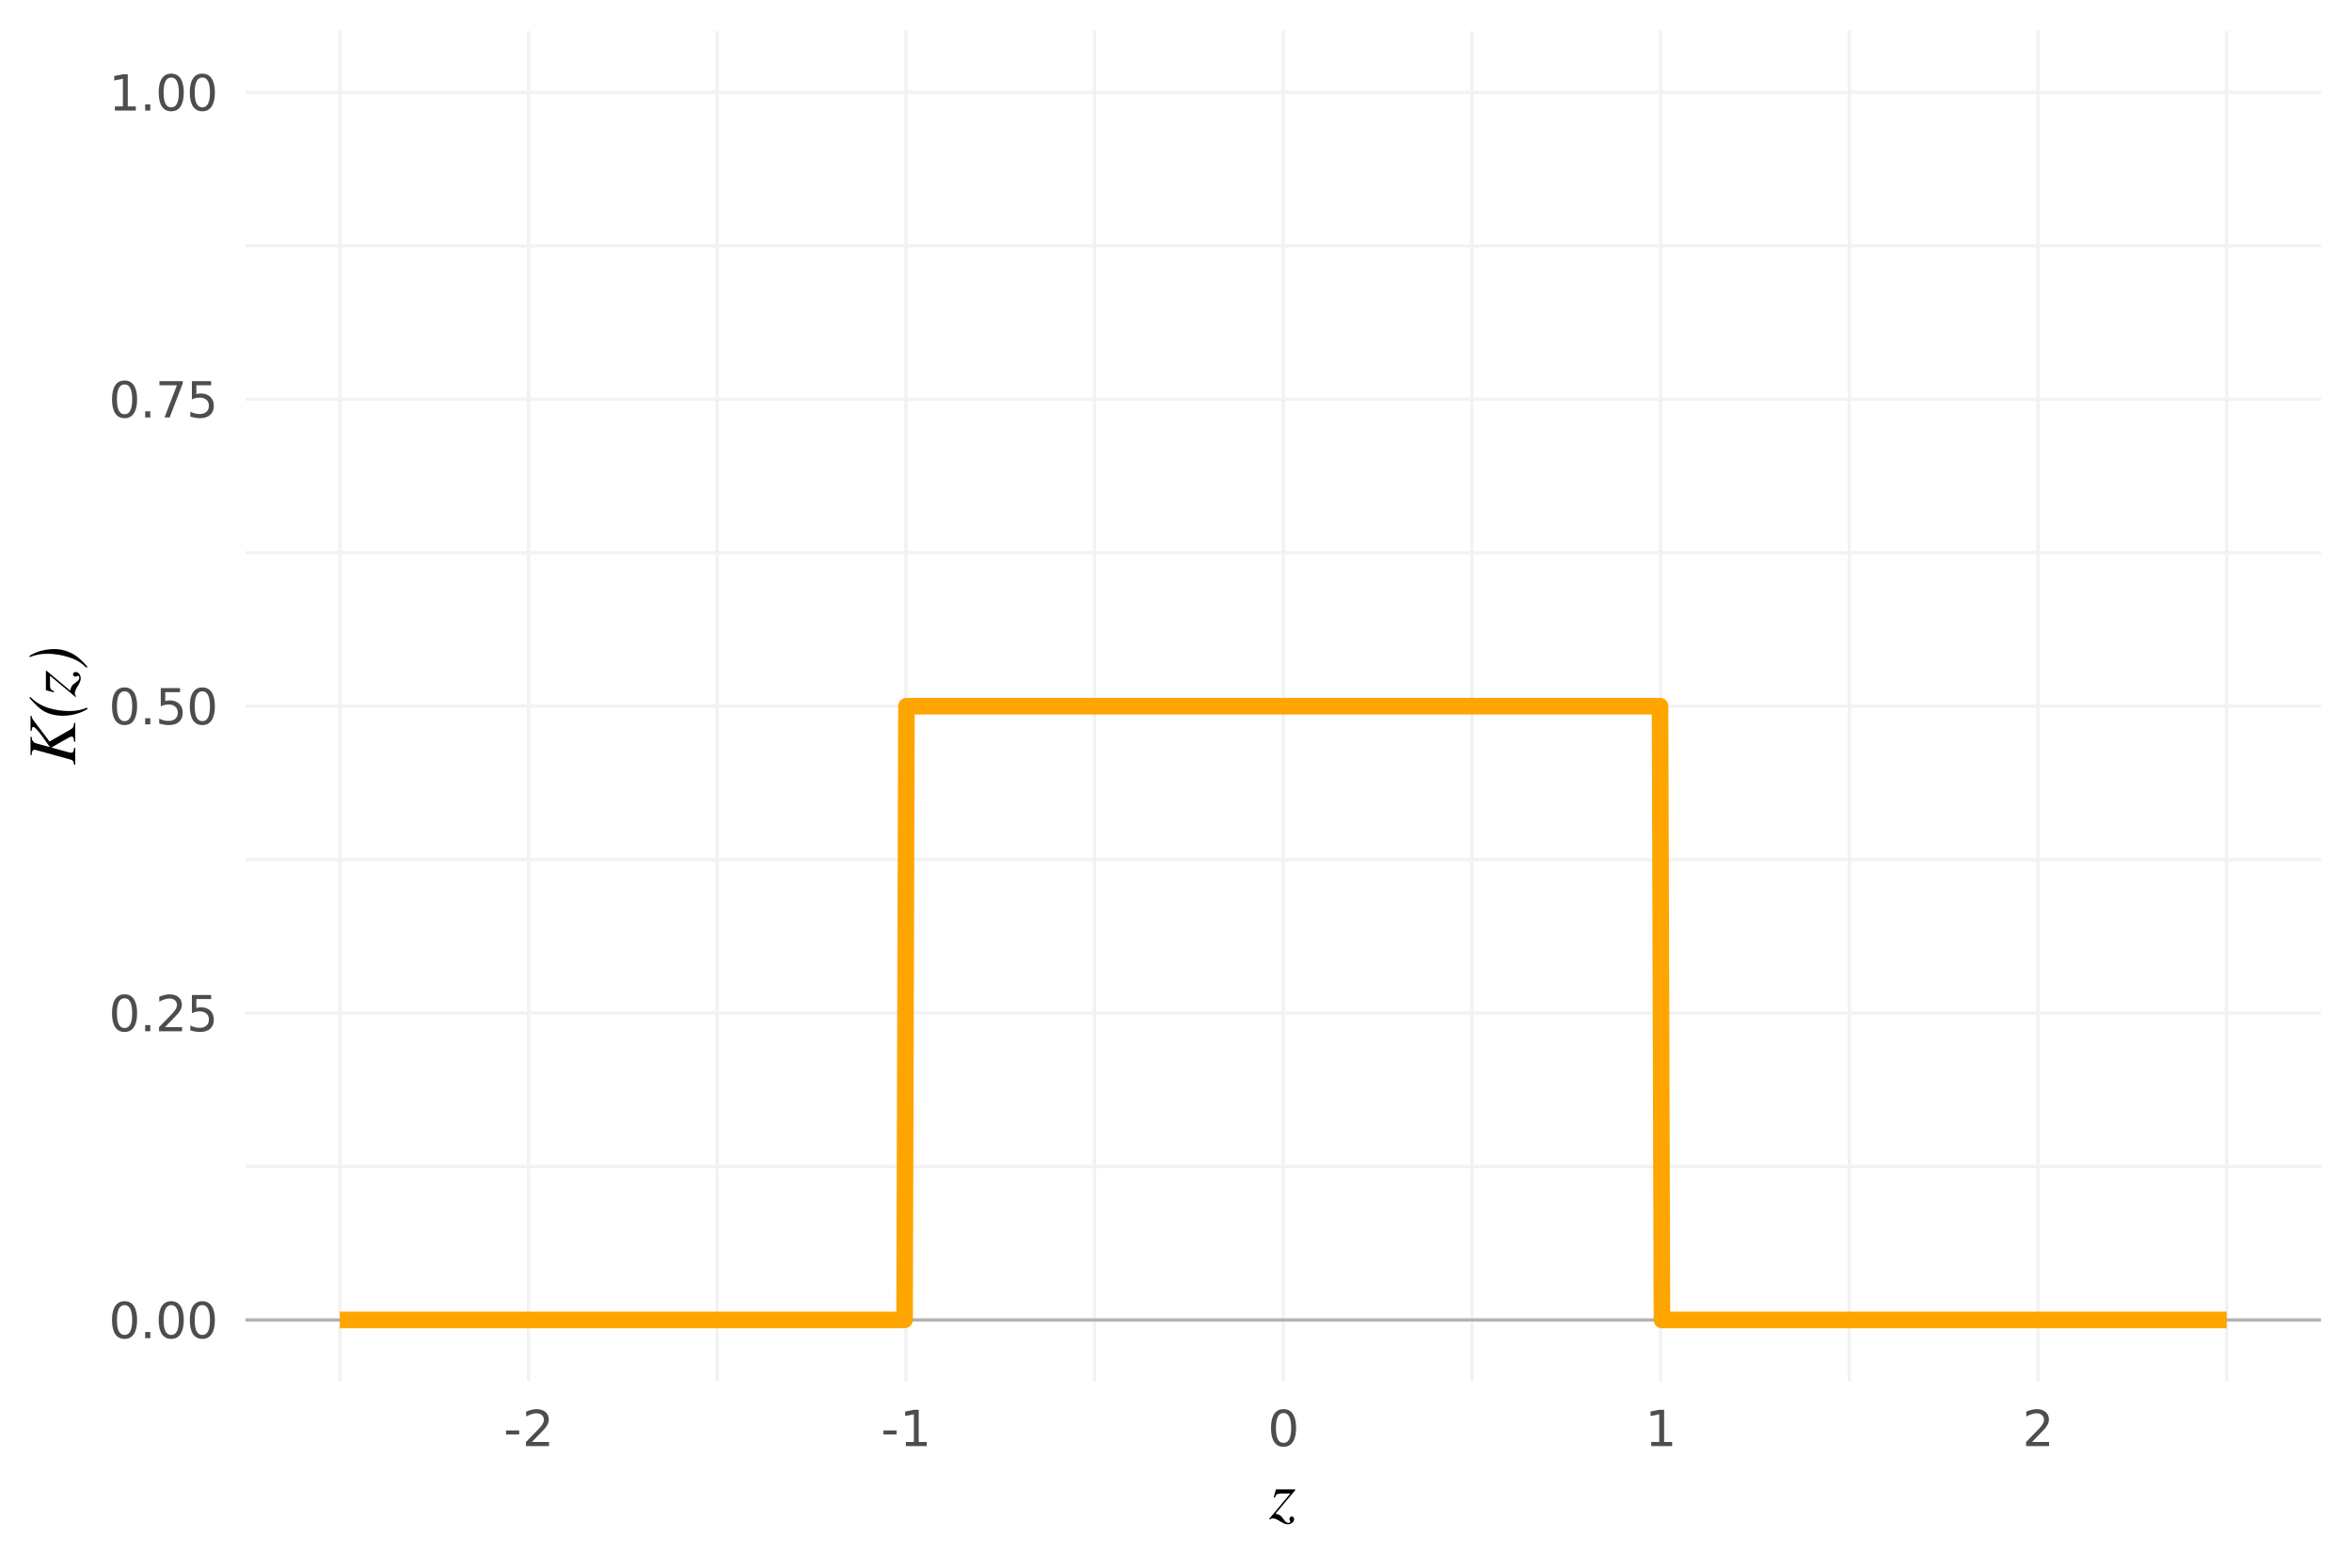 <?xml version="1.0" encoding="UTF-8"?>
<svg xmlns="http://www.w3.org/2000/svg" xmlns:xlink="http://www.w3.org/1999/xlink" width="756" height="504" viewBox="0 0 756 504">
<defs>
<g>
<g id="glyph-0-0">
<path d="M 0.797 2.828 L 0.797 -11.281 L 8.797 -11.281 L 8.797 2.828 Z M 1.703 1.938 L 7.906 1.938 L 7.906 -10.391 L 1.703 -10.391 Z M 1.703 1.938 "/>
</g>
<g id="glyph-0-1">
<path d="M 5.094 -10.625 C 4.281 -10.625 3.664 -10.223 3.25 -9.422 C 2.844 -8.629 2.641 -7.43 2.641 -5.828 C 2.641 -4.223 2.844 -3.02 3.25 -2.219 C 3.664 -1.426 4.281 -1.031 5.094 -1.031 C 5.906 -1.031 6.516 -1.426 6.922 -2.219 C 7.336 -3.02 7.547 -4.223 7.547 -5.828 C 7.547 -7.43 7.336 -8.629 6.922 -9.422 C 6.516 -10.223 5.906 -10.625 5.094 -10.625 Z M 5.094 -11.875 C 6.395 -11.875 7.391 -11.359 8.078 -10.328 C 8.773 -9.297 9.125 -7.797 9.125 -5.828 C 9.125 -3.859 8.773 -2.352 8.078 -1.312 C 7.391 -0.281 6.395 0.234 5.094 0.234 C 3.781 0.234 2.781 -0.281 2.094 -1.312 C 1.406 -2.352 1.062 -3.859 1.062 -5.828 C 1.062 -7.797 1.406 -9.297 2.094 -10.328 C 2.781 -11.359 3.781 -11.875 5.094 -11.875 Z M 5.094 -11.875 "/>
</g>
<g id="glyph-0-2">
<path d="M 1.719 -1.984 L 3.359 -1.984 L 3.359 0 L 1.719 0 Z M 1.719 -1.984 "/>
</g>
<g id="glyph-0-3">
<path d="M 3.078 -1.328 L 8.578 -1.328 L 8.578 0 L 1.172 0 L 1.172 -1.328 C 1.773 -1.953 2.594 -2.785 3.625 -3.828 C 4.656 -4.867 5.305 -5.539 5.578 -5.844 C 6.078 -6.414 6.426 -6.895 6.625 -7.281 C 6.832 -7.676 6.938 -8.066 6.938 -8.453 C 6.938 -9.066 6.719 -9.566 6.281 -9.953 C 5.844 -10.348 5.273 -10.547 4.578 -10.547 C 4.086 -10.547 3.566 -10.457 3.016 -10.281 C 2.461 -10.113 1.875 -9.859 1.25 -9.516 L 1.25 -11.109 C 1.883 -11.359 2.477 -11.547 3.031 -11.672 C 3.582 -11.805 4.086 -11.875 4.547 -11.875 C 5.754 -11.875 6.719 -11.57 7.438 -10.969 C 8.156 -10.363 8.516 -9.555 8.516 -8.547 C 8.516 -8.066 8.426 -7.613 8.25 -7.188 C 8.07 -6.758 7.742 -6.254 7.266 -5.672 C 7.141 -5.516 6.727 -5.078 6.031 -4.359 C 5.332 -3.641 4.348 -2.629 3.078 -1.328 Z M 3.078 -1.328 "/>
</g>
<g id="glyph-0-4">
<path d="M 1.734 -11.672 L 7.922 -11.672 L 7.922 -10.344 L 3.172 -10.344 L 3.172 -7.484 C 3.398 -7.555 3.629 -7.613 3.859 -7.656 C 4.086 -7.695 4.316 -7.719 4.547 -7.719 C 5.848 -7.719 6.879 -7.359 7.641 -6.641 C 8.398 -5.93 8.781 -4.969 8.781 -3.75 C 8.781 -2.488 8.391 -1.508 7.609 -0.812 C 6.828 -0.113 5.727 0.234 4.312 0.234 C 3.82 0.234 3.32 0.188 2.812 0.094 C 2.301 0.008 1.773 -0.113 1.234 -0.281 L 1.234 -1.859 C 1.703 -1.609 2.188 -1.422 2.688 -1.297 C 3.188 -1.172 3.719 -1.109 4.281 -1.109 C 5.176 -1.109 5.883 -1.344 6.406 -1.812 C 6.938 -2.289 7.203 -2.938 7.203 -3.75 C 7.203 -4.562 6.938 -5.203 6.406 -5.672 C 5.883 -6.148 5.176 -6.391 4.281 -6.391 C 3.852 -6.391 3.43 -6.344 3.016 -6.25 C 2.598 -6.156 2.172 -6.008 1.734 -5.812 Z M 1.734 -11.672 "/>
</g>
<g id="glyph-0-5">
<path d="M 1.312 -11.672 L 8.812 -11.672 L 8.812 -11 L 4.578 0 L 2.938 0 L 6.922 -10.344 L 1.312 -10.344 Z M 1.312 -11.672 "/>
</g>
<g id="glyph-0-6">
<path d="M 1.984 -1.328 L 4.562 -1.328 L 4.562 -10.234 L 1.766 -9.672 L 1.766 -11.109 L 4.547 -11.672 L 6.125 -11.672 L 6.125 -1.328 L 8.703 -1.328 L 8.703 0 L 1.984 0 Z M 1.984 -1.328 "/>
</g>
<g id="glyph-0-7">
<path d="M 0.781 -5.031 L 5 -5.031 L 5 -3.75 L 0.781 -3.75 Z M 0.781 -5.031 "/>
</g>
<g id="glyph-1-0">
</g>
<g id="glyph-1-1">
<path d="M 8.359 -9.172 L 8.359 -9.422 L 2.141 -9.422 L 1.438 -6.859 L 1.781 -6.781 C 2.219 -7.891 2.641 -8.094 3.781 -8.094 L 6.781 -8.094 L -0.047 0.094 L 0.156 0.281 C 0.5 0 0.797 -0.109 1.141 -0.109 C 1.719 -0.109 2.422 0.172 3.453 0.812 C 4.547 1.5 5.297 1.781 5.938 1.781 C 7.172 1.781 7.984 0.984 7.984 0.109 C 7.984 -0.375 7.672 -0.703 7.219 -0.703 C 6.859 -0.703 6.516 -0.328 6.484 0.047 C 6.484 0.219 6.531 0.391 6.672 0.656 C 6.734 0.797 6.781 0.906 6.781 0.984 C 6.781 1.188 6.531 1.312 6.188 1.312 C 5.625 1.312 5.219 1.062 4.641 0.219 C 3.766 -1.078 3.281 -1.312 2 -1.609 Z M 8.359 -9.172 "/>
</g>
<g id="glyph-2-0">
</g>
<g id="glyph-2-1">
<path d="M -14.359 -15.891 L -14.359 -11.016 L -14.016 -11.016 L -13.953 -11.547 C -13.875 -12.078 -13.766 -12.344 -13.531 -12.344 C -13 -12.344 -11.906 -11.156 -10.516 -9.203 L -8.125 -5.828 L -12.391 -7 C -13.625 -7.328 -13.922 -8.031 -14.016 -9.172 L -14.359 -9.172 L -14.359 -3.234 L -14.016 -3.234 C -13.953 -4.594 -13.656 -4.969 -13.062 -4.969 C -12.719 -4.969 -12.25 -4.812 -11.703 -4.656 L -1.906 -1.938 C -0.75 -1.609 -0.5 -1.469 -0.359 -0.156 L 0 -0.156 L 0 -5.594 L -0.359 -5.594 C -0.469 -4.375 -0.641 -4.031 -1.312 -4.031 C -1.562 -4.031 -1.828 -4.094 -2.438 -4.266 L -7.656 -5.703 L -2.922 -8.406 C -2.219 -8.797 -1.578 -9.219 -1.125 -9.219 C -0.75 -9.219 -0.484 -8.891 -0.422 -8.203 L -0.359 -7.562 L 0 -7.562 L 0 -13.625 L -0.359 -13.625 C -0.484 -12.234 -0.609 -12.016 -1.797 -11.328 L -8.25 -7.641 L -13.203 -14.188 C -13.688 -14.828 -14.016 -15.328 -14.016 -15.891 Z M -14.359 -15.891 "/>
</g>
<g id="glyph-2-2">
<path d="M -14.719 -6.641 C -12.875 -4.625 -11.719 -3.406 -10.344 -2.547 C -8.469 -1.406 -6.219 -0.922 -3.953 -0.922 C -1.141 -0.922 1.719 -1.688 3.984 -3.109 L 3.844 -3.5 C 1.609 -2.688 0.266 -2.438 -1.875 -2.438 C -6.359 -2.438 -11.219 -3.594 -14.391 -6.938 Z M -14.719 -6.641 "/>
</g>
<g id="glyph-2-3">
<path d="M -9.172 -8.359 L -9.422 -8.359 L -9.422 -2.141 L -6.859 -1.438 L -6.781 -1.781 C -7.891 -2.219 -8.094 -2.641 -8.094 -3.781 L -8.094 -6.781 L 0.094 0.047 L 0.281 -0.156 C 0 -0.5 -0.109 -0.797 -0.109 -1.141 C -0.109 -1.719 0.172 -2.422 0.812 -3.453 C 1.5 -4.547 1.781 -5.297 1.781 -5.938 C 1.781 -7.172 0.984 -7.984 0.109 -7.984 C -0.375 -7.984 -0.703 -7.672 -0.703 -7.219 C -0.703 -6.859 -0.328 -6.516 0.047 -6.484 C 0.219 -6.484 0.391 -6.531 0.656 -6.672 C 0.797 -6.734 0.906 -6.781 0.984 -6.781 C 1.188 -6.781 1.312 -6.531 1.312 -6.188 C 1.312 -5.625 1.062 -5.219 0.219 -4.641 C -1.078 -3.766 -1.312 -3.281 -1.609 -2 Z M -9.172 -8.359 "/>
</g>
<g id="glyph-2-4">
<path d="M -14.609 -3.766 C -12.828 -4.516 -11.047 -4.844 -8.844 -4.844 C -6.781 -4.844 -4.25 -4.438 -2.141 -3.766 C 0.203 -3.016 1.672 -2.203 3.625 -0.359 L 3.953 -0.641 C 2.219 -2.641 0.984 -3.781 -0.484 -4.641 C -2.375 -5.734 -4.469 -6.359 -6.688 -6.359 C -7.875 -6.359 -9.156 -6.203 -10.391 -5.938 C -12.016 -5.562 -12.875 -5.219 -14.719 -4.188 Z M -14.609 -3.766 "/>
</g>
</g>
<clipPath id="clip-0">
<path clip-rule="nonzero" d="M 78.91 374 L 746.039 374 L 746.039 376 L 78.91 376 Z M 78.91 374 "/>
</clipPath>
<clipPath id="clip-1">
<path clip-rule="nonzero" d="M 78.91 275 L 746.039 275 L 746.039 277 L 78.91 277 Z M 78.91 275 "/>
</clipPath>
<clipPath id="clip-2">
<path clip-rule="nonzero" d="M 78.91 177 L 746.039 177 L 746.039 179 L 78.91 179 Z M 78.91 177 "/>
</clipPath>
<clipPath id="clip-3">
<path clip-rule="nonzero" d="M 78.91 78 L 746.039 78 L 746.039 80 L 78.91 80 Z M 78.91 78 "/>
</clipPath>
<clipPath id="clip-4">
<path clip-rule="nonzero" d="M 108 9.961 L 110 9.961 L 110 444.09 L 108 444.09 Z M 108 9.961 "/>
</clipPath>
<clipPath id="clip-5">
<path clip-rule="nonzero" d="M 229 9.961 L 232 9.961 L 232 444.09 L 229 444.09 Z M 229 9.961 "/>
</clipPath>
<clipPath id="clip-6">
<path clip-rule="nonzero" d="M 351 9.961 L 353 9.961 L 353 444.09 L 351 444.09 Z M 351 9.961 "/>
</clipPath>
<clipPath id="clip-7">
<path clip-rule="nonzero" d="M 472 9.961 L 474 9.961 L 474 444.09 L 472 444.09 Z M 472 9.961 "/>
</clipPath>
<clipPath id="clip-8">
<path clip-rule="nonzero" d="M 593 9.961 L 595 9.961 L 595 444.09 L 593 444.09 Z M 593 9.961 "/>
</clipPath>
<clipPath id="clip-9">
<path clip-rule="nonzero" d="M 715 9.961 L 717 9.961 L 717 444.09 L 715 444.09 Z M 715 9.961 "/>
</clipPath>
<clipPath id="clip-10">
<path clip-rule="nonzero" d="M 78.91 423 L 746.039 423 L 746.039 425 L 78.91 425 Z M 78.91 423 "/>
</clipPath>
<clipPath id="clip-11">
<path clip-rule="nonzero" d="M 78.91 325 L 746.039 325 L 746.039 327 L 78.91 327 Z M 78.91 325 "/>
</clipPath>
<clipPath id="clip-12">
<path clip-rule="nonzero" d="M 78.91 226 L 746.039 226 L 746.039 228 L 78.91 228 Z M 78.91 226 "/>
</clipPath>
<clipPath id="clip-13">
<path clip-rule="nonzero" d="M 78.91 127 L 746.039 127 L 746.039 129 L 78.91 129 Z M 78.91 127 "/>
</clipPath>
<clipPath id="clip-14">
<path clip-rule="nonzero" d="M 78.91 29 L 746.039 29 L 746.039 31 L 78.91 31 Z M 78.91 29 "/>
</clipPath>
<clipPath id="clip-15">
<path clip-rule="nonzero" d="M 169 9.961 L 171 9.961 L 171 444.09 L 169 444.09 Z M 169 9.961 "/>
</clipPath>
<clipPath id="clip-16">
<path clip-rule="nonzero" d="M 290 9.961 L 292 9.961 L 292 444.09 L 290 444.09 Z M 290 9.961 "/>
</clipPath>
<clipPath id="clip-17">
<path clip-rule="nonzero" d="M 411 9.961 L 414 9.961 L 414 444.09 L 411 444.09 Z M 411 9.961 "/>
</clipPath>
<clipPath id="clip-18">
<path clip-rule="nonzero" d="M 533 9.961 L 535 9.961 L 535 444.09 L 533 444.09 Z M 533 9.961 "/>
</clipPath>
<clipPath id="clip-19">
<path clip-rule="nonzero" d="M 654 9.961 L 656 9.961 L 656 444.09 L 654 444.09 Z M 654 9.961 "/>
</clipPath>
<clipPath id="clip-20">
<path clip-rule="nonzero" d="M 78.91 423 L 746.039 423 L 746.039 425 L 78.91 425 Z M 78.91 423 "/>
</clipPath>
</defs>
<rect x="-75.6" y="-50.4" width="907.2" height="604.8" fill="rgb(100%, 100%, 100%)" fill-opacity="1"/>
<g clip-path="url(#clip-0)">
<path fill="none" stroke-width="1.067" stroke-linecap="butt" stroke-linejoin="round" stroke="rgb(94.902%, 94.902%, 94.902%)" stroke-opacity="1" stroke-miterlimit="10" d="M 78.91 375.023 L 746.039 375.023 "/>
</g>
<g clip-path="url(#clip-1)">
<path fill="none" stroke-width="1.067" stroke-linecap="butt" stroke-linejoin="round" stroke="rgb(94.902%, 94.902%, 94.902%)" stroke-opacity="1" stroke-miterlimit="10" d="M 78.91 276.359 L 746.039 276.359 "/>
</g>
<g clip-path="url(#clip-2)">
<path fill="none" stroke-width="1.067" stroke-linecap="butt" stroke-linejoin="round" stroke="rgb(94.902%, 94.902%, 94.902%)" stroke-opacity="1" stroke-miterlimit="10" d="M 78.91 177.695 L 746.039 177.695 "/>
</g>
<g clip-path="url(#clip-3)">
<path fill="none" stroke-width="1.067" stroke-linecap="butt" stroke-linejoin="round" stroke="rgb(94.902%, 94.902%, 94.902%)" stroke-opacity="1" stroke-miterlimit="10" d="M 78.91 79.027 L 746.039 79.027 "/>
</g>
<g clip-path="url(#clip-4)">
<path fill="none" stroke-width="1.067" stroke-linecap="butt" stroke-linejoin="round" stroke="rgb(94.902%, 94.902%, 94.902%)" stroke-opacity="1" stroke-miterlimit="10" d="M 109.234 444.09 L 109.234 9.961 "/>
</g>
<g clip-path="url(#clip-5)">
<path fill="none" stroke-width="1.067" stroke-linecap="butt" stroke-linejoin="round" stroke="rgb(94.902%, 94.902%, 94.902%)" stroke-opacity="1" stroke-miterlimit="10" d="M 230.531 444.09 L 230.531 9.961 "/>
</g>
<g clip-path="url(#clip-6)">
<path fill="none" stroke-width="1.067" stroke-linecap="butt" stroke-linejoin="round" stroke="rgb(94.902%, 94.902%, 94.902%)" stroke-opacity="1" stroke-miterlimit="10" d="M 351.824 444.09 L 351.824 9.961 "/>
</g>
<g clip-path="url(#clip-7)">
<path fill="none" stroke-width="1.067" stroke-linecap="butt" stroke-linejoin="round" stroke="rgb(94.902%, 94.902%, 94.902%)" stroke-opacity="1" stroke-miterlimit="10" d="M 473.121 444.09 L 473.121 9.961 "/>
</g>
<g clip-path="url(#clip-8)">
<path fill="none" stroke-width="1.067" stroke-linecap="butt" stroke-linejoin="round" stroke="rgb(94.902%, 94.902%, 94.902%)" stroke-opacity="1" stroke-miterlimit="10" d="M 594.418 444.09 L 594.418 9.961 "/>
</g>
<g clip-path="url(#clip-9)">
<path fill="none" stroke-width="1.067" stroke-linecap="butt" stroke-linejoin="round" stroke="rgb(94.902%, 94.902%, 94.902%)" stroke-opacity="1" stroke-miterlimit="10" d="M 715.715 444.09 L 715.715 9.961 "/>
</g>
<g clip-path="url(#clip-10)">
<path fill="none" stroke-width="1.067" stroke-linecap="butt" stroke-linejoin="round" stroke="rgb(94.902%, 94.902%, 94.902%)" stroke-opacity="1" stroke-miterlimit="10" d="M 78.91 424.355 L 746.039 424.355 "/>
</g>
<g clip-path="url(#clip-11)">
<path fill="none" stroke-width="1.067" stroke-linecap="butt" stroke-linejoin="round" stroke="rgb(94.902%, 94.902%, 94.902%)" stroke-opacity="1" stroke-miterlimit="10" d="M 78.91 325.691 L 746.039 325.691 "/>
</g>
<g clip-path="url(#clip-12)">
<path fill="none" stroke-width="1.067" stroke-linecap="butt" stroke-linejoin="round" stroke="rgb(94.902%, 94.902%, 94.902%)" stroke-opacity="1" stroke-miterlimit="10" d="M 78.91 227.027 L 746.039 227.027 "/>
</g>
<g clip-path="url(#clip-13)">
<path fill="none" stroke-width="1.067" stroke-linecap="butt" stroke-linejoin="round" stroke="rgb(94.902%, 94.902%, 94.902%)" stroke-opacity="1" stroke-miterlimit="10" d="M 78.91 128.359 L 746.039 128.359 "/>
</g>
<g clip-path="url(#clip-14)">
<path fill="none" stroke-width="1.067" stroke-linecap="butt" stroke-linejoin="round" stroke="rgb(94.902%, 94.902%, 94.902%)" stroke-opacity="1" stroke-miterlimit="10" d="M 78.91 29.695 L 746.039 29.695 "/>
</g>
<g clip-path="url(#clip-15)">
<path fill="none" stroke-width="1.067" stroke-linecap="butt" stroke-linejoin="round" stroke="rgb(94.902%, 94.902%, 94.902%)" stroke-opacity="1" stroke-miterlimit="10" d="M 169.883 444.09 L 169.883 9.961 "/>
</g>
<g clip-path="url(#clip-16)">
<path fill="none" stroke-width="1.067" stroke-linecap="butt" stroke-linejoin="round" stroke="rgb(94.902%, 94.902%, 94.902%)" stroke-opacity="1" stroke-miterlimit="10" d="M 291.18 444.09 L 291.18 9.961 "/>
</g>
<g clip-path="url(#clip-17)">
<path fill="none" stroke-width="1.067" stroke-linecap="butt" stroke-linejoin="round" stroke="rgb(94.902%, 94.902%, 94.902%)" stroke-opacity="1" stroke-miterlimit="10" d="M 412.473 444.09 L 412.473 9.961 "/>
</g>
<g clip-path="url(#clip-18)">
<path fill="none" stroke-width="1.067" stroke-linecap="butt" stroke-linejoin="round" stroke="rgb(94.902%, 94.902%, 94.902%)" stroke-opacity="1" stroke-miterlimit="10" d="M 533.77 444.09 L 533.77 9.961 "/>
</g>
<g clip-path="url(#clip-19)">
<path fill="none" stroke-width="1.067" stroke-linecap="butt" stroke-linejoin="round" stroke="rgb(94.902%, 94.902%, 94.902%)" stroke-opacity="1" stroke-miterlimit="10" d="M 655.066 444.09 L 655.066 9.961 "/>
</g>
<g clip-path="url(#clip-20)">
<path fill="none" stroke-width="1.067" stroke-linecap="butt" stroke-linejoin="round" stroke="rgb(70.196%, 70.196%, 70.196%)" stroke-opacity="1" stroke-miterlimit="10" d="M 78.91 424.355 L 746.039 424.355 "/>
</g>
<path fill="none" stroke-width="5.335" stroke-linecap="butt" stroke-linejoin="round" stroke="rgb(100%, 64.706%, 0%)" stroke-opacity="1" stroke-miterlimit="10" d="M 109.234 424.355 L 290.754 424.355 L 291.359 227.027 L 533.586 227.027 L 534.195 424.355 L 715.715 424.355 "/>
<g fill="rgb(30.196%, 30.196%, 30.196%)" fill-opacity="1">
<use xlink:href="#glyph-0-1" x="34.945" y="430.207"/>
<use xlink:href="#glyph-0-2" x="44.945" y="430.207"/>
<use xlink:href="#glyph-0-1" x="49.945" y="430.207"/>
<use xlink:href="#glyph-0-1" x="59.945" y="430.207"/>
</g>
<g fill="rgb(30.196%, 30.196%, 30.196%)" fill-opacity="1">
<use xlink:href="#glyph-0-1" x="34.945" y="331.543"/>
<use xlink:href="#glyph-0-2" x="44.945" y="331.543"/>
<use xlink:href="#glyph-0-3" x="49.945" y="331.543"/>
<use xlink:href="#glyph-0-4" x="59.945" y="331.543"/>
</g>
<g fill="rgb(30.196%, 30.196%, 30.196%)" fill-opacity="1">
<use xlink:href="#glyph-0-1" x="34.945" y="232.879"/>
<use xlink:href="#glyph-0-2" x="44.945" y="232.879"/>
<use xlink:href="#glyph-0-4" x="49.945" y="232.879"/>
<use xlink:href="#glyph-0-1" x="59.945" y="232.879"/>
</g>
<g fill="rgb(30.196%, 30.196%, 30.196%)" fill-opacity="1">
<use xlink:href="#glyph-0-1" x="34.945" y="134.211"/>
<use xlink:href="#glyph-0-2" x="44.945" y="134.211"/>
<use xlink:href="#glyph-0-5" x="49.945" y="134.211"/>
<use xlink:href="#glyph-0-4" x="59.945" y="134.211"/>
</g>
<g fill="rgb(30.196%, 30.196%, 30.196%)" fill-opacity="1">
<use xlink:href="#glyph-0-6" x="34.945" y="35.547"/>
<use xlink:href="#glyph-0-2" x="44.945" y="35.547"/>
<use xlink:href="#glyph-0-1" x="49.945" y="35.547"/>
<use xlink:href="#glyph-0-1" x="59.945" y="35.547"/>
</g>
<g fill="rgb(30.196%, 30.196%, 30.196%)" fill-opacity="1">
<use xlink:href="#glyph-0-7" x="161.883" y="464.906"/>
<use xlink:href="#glyph-0-3" x="167.883" y="464.906"/>
</g>
<g fill="rgb(30.196%, 30.196%, 30.196%)" fill-opacity="1">
<use xlink:href="#glyph-0-7" x="283.18" y="464.906"/>
<use xlink:href="#glyph-0-6" x="289.18" y="464.906"/>
</g>
<g fill="rgb(30.196%, 30.196%, 30.196%)" fill-opacity="1">
<use xlink:href="#glyph-0-1" x="407.473" y="464.906"/>
</g>
<g fill="rgb(30.196%, 30.196%, 30.196%)" fill-opacity="1">
<use xlink:href="#glyph-0-6" x="528.77" y="464.906"/>
</g>
<g fill="rgb(30.196%, 30.196%, 30.196%)" fill-opacity="1">
<use xlink:href="#glyph-0-3" x="650.066" y="464.906"/>
</g>
<g fill="rgb(0%, 0%, 0%)" fill-opacity="1">
<use xlink:href="#glyph-1-1" x="407.973" y="488.249"/>
</g>
<g fill="rgb(0%, 0%, 0%)" fill-opacity="1">
<use xlink:href="#glyph-2-1" x="24.171" y="246.027"/>
<use xlink:href="#glyph-2-2" x="24.171" y="231.027"/>
<use xlink:href="#glyph-2-3" x="24.171" y="224.027"/>
<use xlink:href="#glyph-2-4" x="24.171" y="215.027"/>
</g>
</svg>
